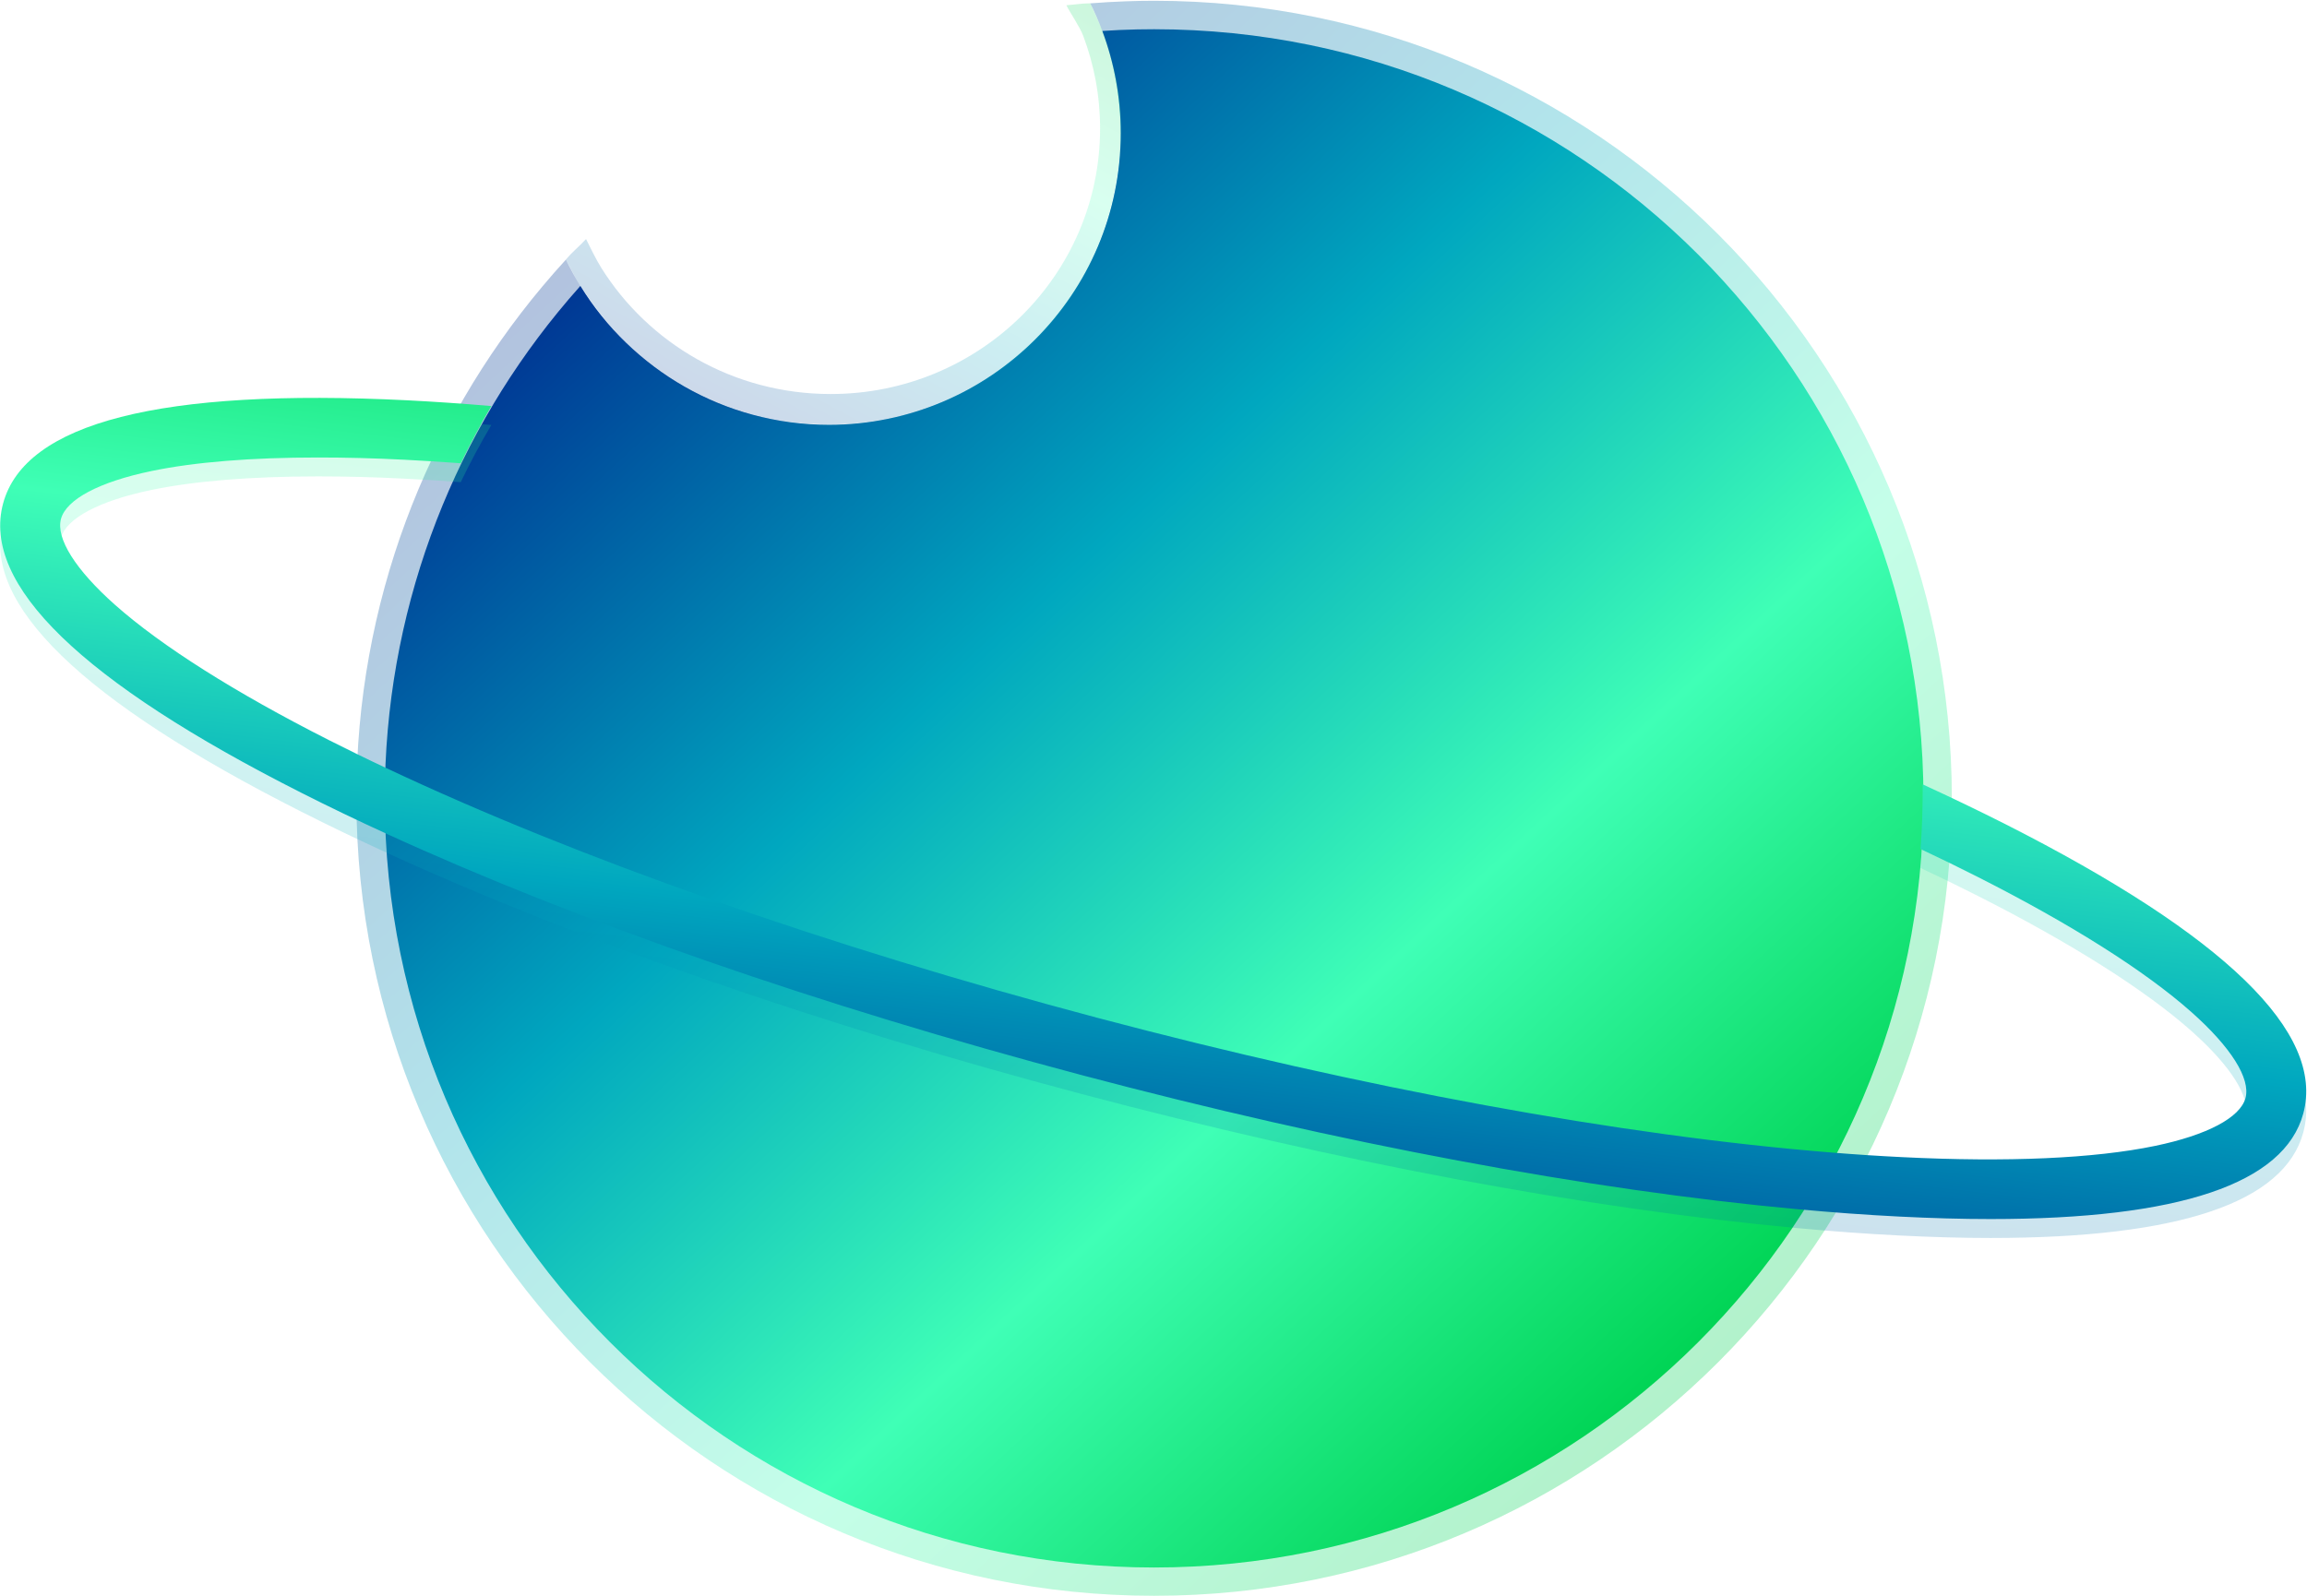 <?xml version="1.0" encoding="UTF-8"?>
<svg width="2682px" height="1856px" viewBox="0 0 2682 1856" version="1.1" xmlns="http://www.w3.org/2000/svg" xmlns:xlink="http://www.w3.org/1999/xlink">
    <!-- Generator: Sketch 49 (51002) - http://www.bohemiancoding.com/sketch -->
    <title>planeteAnneau3</title>
    <desc>Created with Sketch.</desc>
    <defs>
        <linearGradient x1="16.014%" y1="86.674%" x2="83.873%" y2="13.448%" id="linearGradient-1">
            <stop stop-color="#00D454" offset="0%"></stop>
            <stop stop-color="#3FFFB6" offset="31.91%"></stop>
            <stop stop-color="#00A7BF" offset="64.47%"></stop>
            <stop stop-color="#003794" offset="99.88%"></stop>
        </linearGradient>
        <linearGradient x1="16.014%" y1="86.674%" x2="83.835%" y2="13.488%" id="linearGradient-2">
            <stop stop-color="#00D454" offset="0%"></stop>
            <stop stop-color="#3FFFB6" offset="31.91%"></stop>
            <stop stop-color="#00A7BF" offset="64.47%"></stop>
            <stop stop-color="#003794" offset="99.88%"></stop>
        </linearGradient>
        <linearGradient x1="31.842%" y1="-5.015%" x2="68.16%" y2="105.016%" id="linearGradient-3">
            <stop stop-color="#00D454" offset="0%"></stop>
            <stop stop-color="#3FFFB6" offset="31.91%"></stop>
            <stop stop-color="#00A7BF" offset="64.47%"></stop>
            <stop stop-color="#003794" offset="99.88%"></stop>
        </linearGradient>
        <linearGradient x1="6.954%" y1="-1.731%" x2="76.155%" y2="96.652%" id="linearGradient-4">
            <stop stop-color="#00D454" offset="0%"></stop>
            <stop stop-color="#3FFFB6" offset="31.91%"></stop>
            <stop stop-color="#00A7BF" offset="64.47%"></stop>
            <stop stop-color="#003794" offset="99.88%"></stop>
        </linearGradient>
    </defs>
    <g id="Page-1" stroke="none" stroke-width="1" fill="none" fill-rule="evenodd">
        <g id="planeteAnneau3" transform="translate(1341, 928) scale(-1, 1) translate(-1341, -928) " fill-rule="nonzero">
            <path d="M2267.7,928.3 C2267.7,1440.5 1852.5,1855.7 1340.3,1855.7 C828.1,1855.7 412.9,1440.5 412.9,928.3 C412.9,416.1 828.1,0.9 1340.3,0.9 C1351.1,0.9 1362,1.1 1372.7,1.5 C1386.7,2 1400.6,2.8 1414.5,3.9 C1409.3,14.3 1404.6,25.1 1400.5,36.1 C1386.7,73.1 1379.1,113.1 1379.1,154.9 C1379.1,342.2 1531,494.1 1718.3,494.1 C1840.5,494.1 1947.6,429.5 2007.3,332.6 C2013.4,322.7 2019,312.4 2024.1,301.9 C2033.5,312.2 2042.7,322.6 2051.6,333.3 C2186.5,494.2 2267.7,701.8 2267.7,928.3 Z" id="Shape" fill="url(#linearGradient-1)" opacity="0.3"></path>
            <path d="M2234.7,928.4 C2234.7,1422.4 1834.3,1822.8 1340.3,1822.8 C846.3,1822.8 445.9,1422.4 445.9,928.4 C445.9,434.4 846.3,34 1340.3,34 C1346.9,34 1353.4,34.1 1360,34.2 C1373.6,34.5 1387.1,35.1 1400.5,36 C1386.7,73 1379.1,113 1379.1,154.8 C1379.1,342.1 1531,494 1718.3,494 C1840.5,494 1947.6,429.4 2007.3,332.5 C2016.3,342.6 2025.1,352.8 2033.6,363.3 C2159.3,517.3 2234.7,714.1 2234.7,928.4 Z" id="Shape" fill="url(#linearGradient-2)"></path>
            <path d="M2678.4,607.5 C2653.1,513.5 2495,473.2 2208.5,487.5 C2177,489.1 2144.4,491.3 2110.8,494.2 C2123.6,515.8 2135.4,538 2146.4,560.7 C2168.7,559 2190.6,557.7 2212,556.6 C2247.2,554.8 2280.6,554 2312.1,554 C2389.9,554 2455.8,559.3 2506.1,569.8 C2566.7,582.4 2604.9,602.7 2611.1,625.4 C2617.2,648.1 2594.2,684.6 2548.1,725.5 C2494.3,773.2 2408.5,827.5 2299.9,882.5 C2278.3,893.4 2256,904.4 2232.9,915.2 C2010.1,1020.3 1720.3,1122.2 1406.9,1205.4 C1097,1287.6 797.7,1342.5 553.3,1362.2 C525,1364.5 497.4,1366.3 470.6,1367.6 C348.8,1373.7 247.1,1369.2 176.5,1354.5 C115.9,1341.9 77.7,1321.6 71.5,1298.9 C65.4,1276.2 88.4,1239.7 134.5,1198.8 C188.3,1151.1 274.1,1096.8 382.7,1041.8 C404.2,1030.9 426.3,1020.1 449.3,1009.3 C447.6,987.2 446.8,964.9 446.8,942.4 C446.8,939.6 446.8,936.9 446.8,934.1 C413.5,949.4 381.5,964.8 351,980.2 C95.7,1109.6 -21.1,1222.8 4.3,1316.8 C26.3,1398.4 148.5,1439.6 367.9,1439.6 C401.1,1439.6 436.5,1438.6 474.2,1436.7 C512.3,1434.8 551.9,1431.9 593,1428.1 C835,1405.8 1125.3,1351.6 1424.9,1272.1 C1728,1191.7 2009.8,1093.7 2231.9,991.9 C2266.6,976 2299.9,960 2331.5,944 C2587.1,814.8 2703.8,701.5 2678.4,607.5 Z" id="Shape" fill="url(#linearGradient-3)" opacity="0.2"></path>
            <path d="M2678.4,585.5 C2653.1,491.5 2495,451.2 2208.5,465.5 C2177,467.1 2144.4,469.3 2110.8,472.2 C2123.6,493.8 2135.4,516 2146.4,538.7 C2168.7,537 2190.6,535.7 2212,534.6 C2247.2,532.8 2280.6,532 2312.1,532 C2389.9,532 2455.8,537.3 2506.1,547.8 C2566.7,560.4 2604.9,580.7 2611.1,603.4 C2617.2,626.1 2594.2,662.6 2548.1,703.5 C2494.3,751.2 2408.5,805.5 2299.9,860.5 C2278.3,871.4 2256,882.4 2232.9,893.2 C2010.1,998.3 1720.3,1100.2 1406.9,1183.4 C1097,1265.6 797.7,1320.5 553.3,1340.2 C525,1342.5 497.4,1344.3 470.6,1345.6 C348.8,1351.7 247.1,1347.2 176.5,1332.5 C115.9,1319.9 77.7,1299.6 71.5,1276.9 C65.4,1254.2 88.4,1217.7 134.5,1176.8 C188.3,1129.1 274.1,1074.8 382.7,1019.8 C404.2,1008.9 426.3,998.1 449.3,987.3 C447.6,965.2 446.8,942.9 446.8,920.4 C446.8,917.6 446.8,914.9 446.8,912.1 C413.5,927.4 381.5,942.8 351,958.2 C95.7,1087.6 -21.1,1200.8 4.3,1294.8 C26.3,1376.4 148.5,1417.6 367.9,1417.6 C401.1,1417.6 436.5,1416.6 474.2,1414.7 C512.3,1412.8 551.9,1409.9 593,1406.1 C835,1383.8 1125.3,1329.6 1424.9,1250.1 C1728,1169.7 2009.8,1071.7 2231.9,969.9 C2266.6,954 2299.9,938 2331.5,922 C2587.1,792.8 2703.8,679.5 2678.4,585.5 Z" id="Shape" fill="url(#linearGradient-3)"></path>
            <path d="M2000.7,278 C1996,287.6 1988.8,302.1 1983.2,311.1 C1928.1,399.4 1829.2,458.2 1716.3,458.2 C1543.3,458.2 1403.1,319.9 1403.1,149.4 C1403.1,111.3 1410.1,74.9 1422.9,41.2 C1426.7,31.2 1437.5,15.6 1442.3,6.1 C1429.5,5.1 1427.5,4.2 1414.5,3.8 C1410.1,13.5 1401.7,31.5 1398.3,41.7 C1386.5,76.2 1378.8,110.5 1378.8,148.9 C1378.8,339 1523.5,493.6 1716.3,493.6 C1837.9,493.6 1933.5,445.4 2007.3,332.5 C2013.1,323.6 2019,311.2 2024.1,301.8 C2015.8,292 2009.3,287.3 2000.7,278 Z" id="Shape" fill="url(#linearGradient-4)" opacity="0.2"></path>
        </g>
    </g>
</svg>